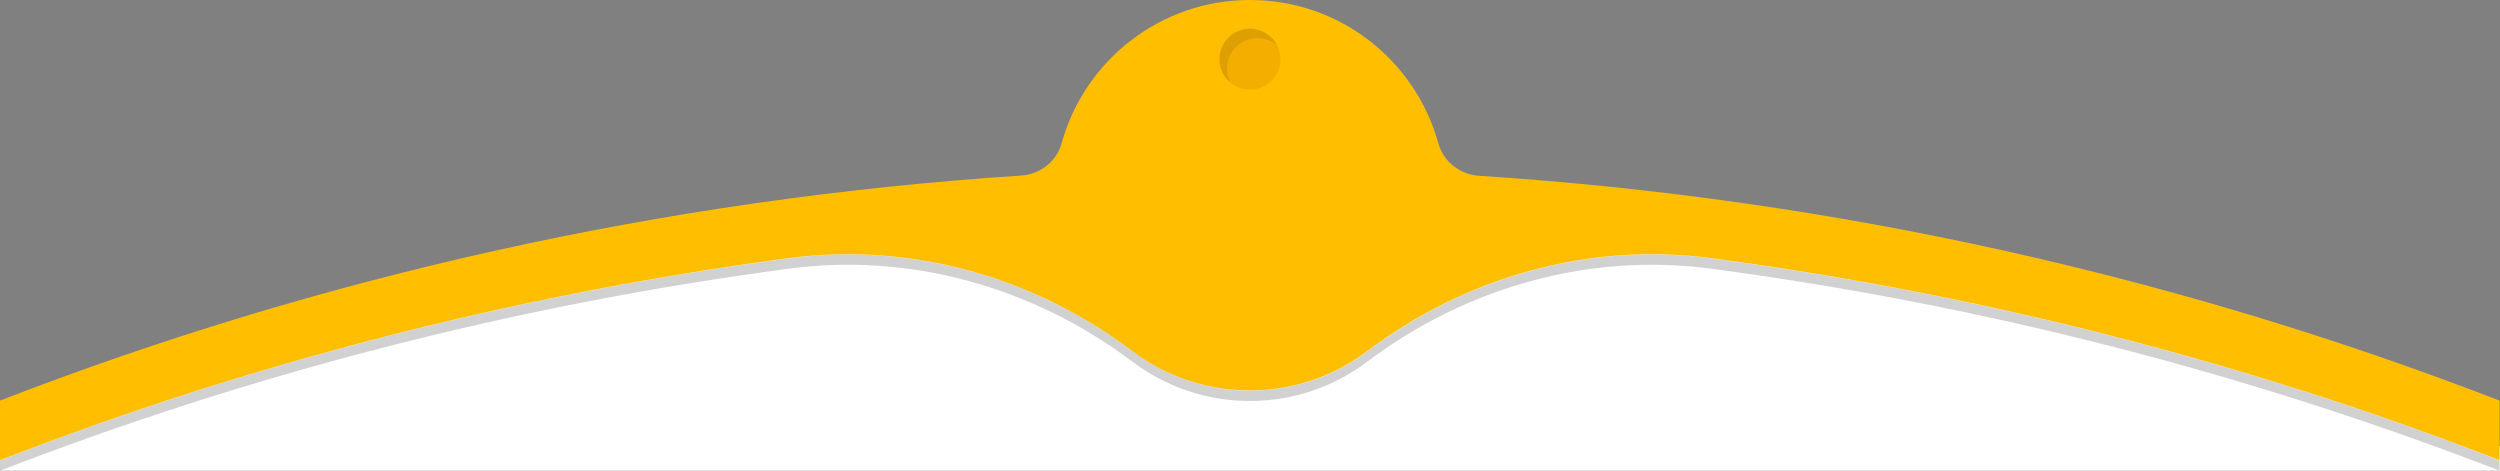 <svg xmlns="http://www.w3.org/2000/svg" xmlns:xlink="http://www.w3.org/1999/xlink" version="1.1" id="Layer_1" x="0px" y="0px" viewBox="0 0 1280 241.1" style="enable-background:new 0 0 1280 241.1;" xml:space="preserve">
<rect x="0" y="0" width="1280" height="241.1" fill="#808080" stroke="none"/>
<style type="text/css">
	.st0{fill:#FFFFFF;}
	.st1{fill:#FFBE00;}
	.st2{opacity:0.2;fill:#1A1A1A;}
	.st3{fill:#F4AE00;}
	.st4{opacity:0.1;fill:#1A1A1A;}
	.st5{fill:#EE3F25;}
	.st6{fill:#4AB648;}
	.st7{fill:#FFFFFF;stroke:#999999;stroke-miterlimit:10;}
	.st8{fill:#E49127;}
	.st9{fill:#F09F2D;}
	.st10{fill:#F5C651;}
	.st11{fill:#F7CD71;}
	.st12{fill:#ECB946;}
	.st13{fill:#4AB648;stroke:#FFFFFF;stroke-width:3;stroke-linecap:round;stroke-linejoin:round;stroke-miterlimit:10;}
	.st14{fill:#1A1A1A;}
</style>
<g id="XMLID_112_">
	<path id="XMLID_123_" class="st0" d="M0,228.6L0,241l1280,0l0-12.4c-198.9-76.9-414.6-119-640-119S198.9,151.7,0,228.6z"/>
	<path id="XMLID_122_" class="st1" d="M1280,205.2C1115.9,141.7,940.3,101.9,757.3,90c-9.8-0.6-18.3-7.3-20.9-16.7   C724.7,31,686,0,640,0c-46,0-84.7,31-96.4,73.2c-2.6,9.5-11.1,16.1-20.9,16.7c-183,12-358.6,51.7-522.7,115.2v30.5   c128.1-49.6,263.3-84.7,403.5-103.4c62.8-8.4,125.8,9.5,176.3,47.6c16.7,12.6,37.6,20.1,60.1,20.1c22.6,0,43.4-7.5,60.1-20.1   c50.6-38.1,113.6-56,176.3-47.6c140.2,18.7,275.4,53.8,403.5,103.4V205.2z"/>
	<path id="XMLID_120_" class="st2" d="M700.1,179.9C683.4,192.5,662.6,200,640,200c-22.6,0-43.4-7.5-60.1-20.1   c-50.6-38.1-113.6-56-176.3-47.6C263.3,151,128.1,186.1,0,235.7v5.3c128.1-49.6,263.3-84.7,403.5-103.4   c62.8-8.4,125.8,9.5,176.3,47.6c16.7,12.6,37.6,20.1,60.1,20.1c22.6,0,43.4-7.5,60.1-20.1c50.6-38.1,113.6-56,176.3-47.6   c140.2,18.7,275.4,53.8,403.5,103.4v-5.3c-128.1-49.6-263.3-84.7-403.5-103.4C813.7,123.9,750.7,141.8,700.1,179.9z"/>
	<circle id="XMLID_116_" class="st3" cx="640" cy="30.3" r="15.6"/>
	<path id="XMLID_114_" class="st4" d="M628.2,35.1c0-8.6,7-15.6,15.6-15.6c3.8,0,7.3,1.4,10,3.6c-2.6-5-7.8-8.4-13.9-8.4   c-8.6,0-15.6,7-15.6,15.6c0,4.8,2.2,9.1,5.6,12C628.9,40.1,628.2,37.7,628.2,35.1z"/>
</g>
</svg>